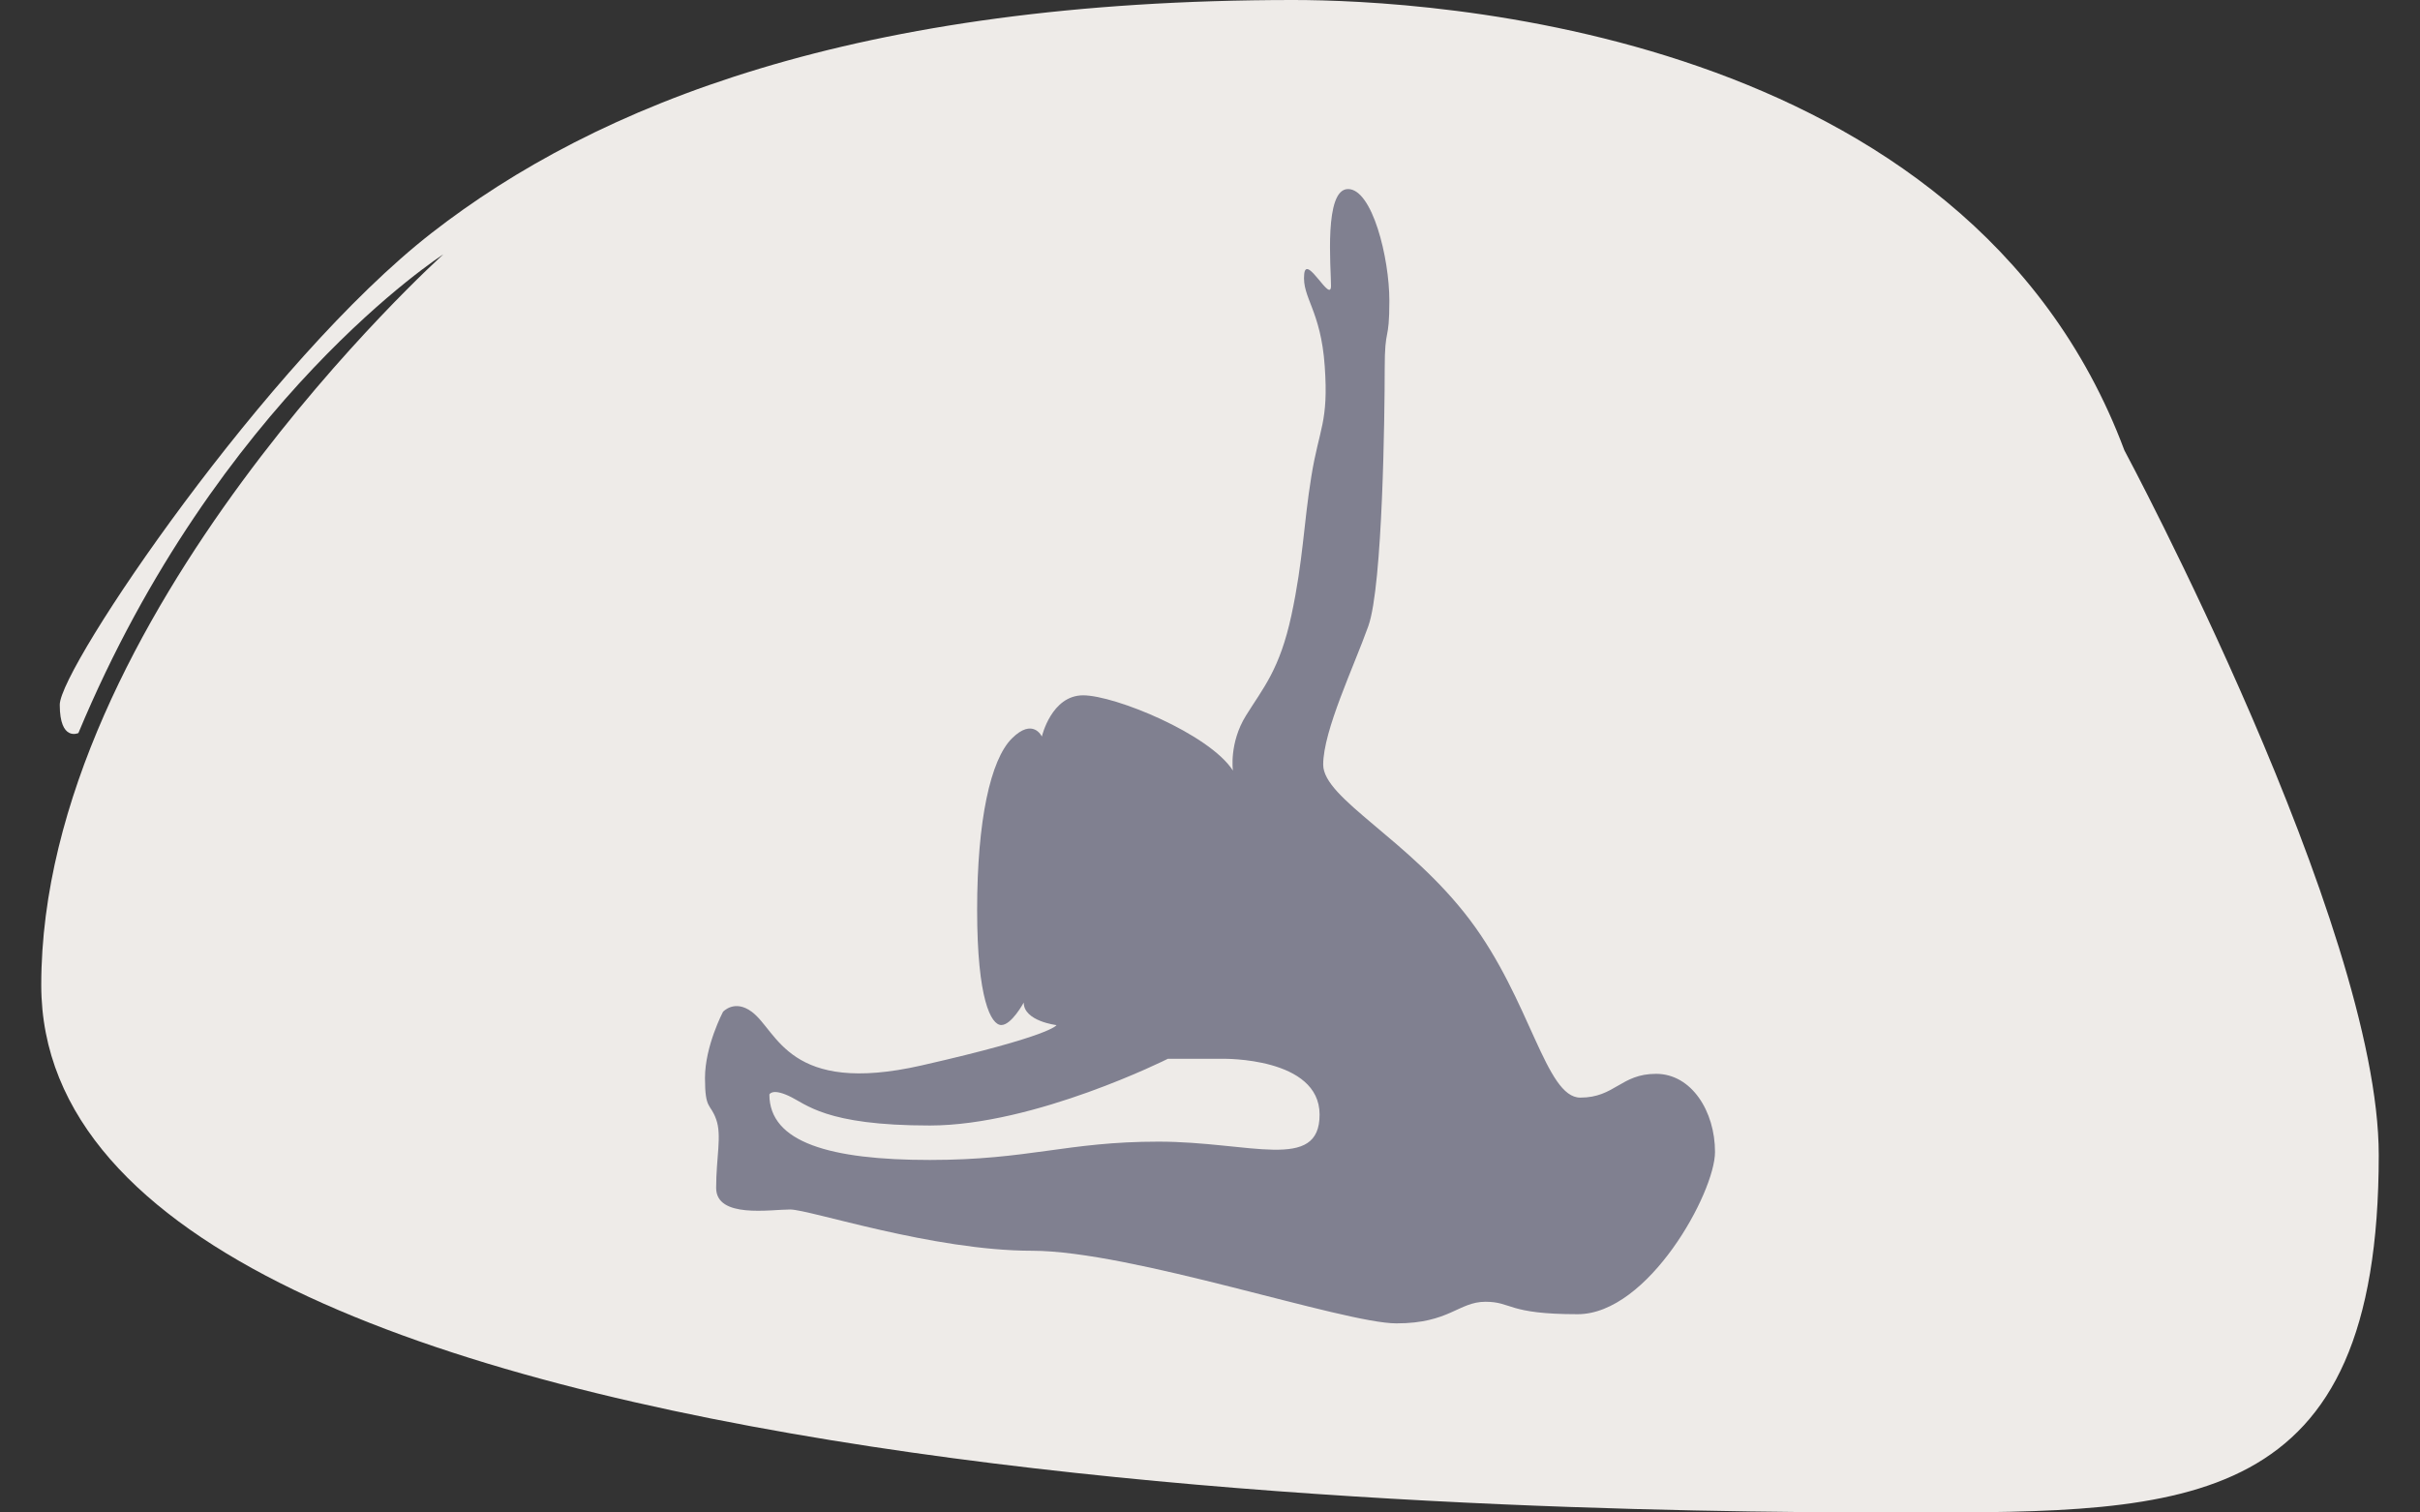 <?xml version="1.0" encoding="utf-8"?>
<!-- Generator: Adobe Illustrator 15.0.2, SVG Export Plug-In . SVG Version: 6.00 Build 0)  -->
<!DOCTYPE svg PUBLIC "-//W3C//DTD SVG 1.1//EN" "http://www.w3.org/Graphics/SVG/1.1/DTD/svg11.dtd">
<svg version="1.1" id="Calque_1" xmlns="http://www.w3.org/2000/svg" xmlns:xlink="http://www.w3.org/1999/xlink" x="0px" y="0px"
	 width="280px" height="175px" viewBox="0 0 280 175" enable-background="new 0 0 280 175" xml:space="preserve">
<rect x="0" y="0" width="280" height="175" fill="#333333" stroke="none"/>
<path fill="#EEEBE8" d="M245.796,52.102c0,0,29.432,54.906,29.432,81.541c0,41.347-21.974,41.357-54.219,41.357
	c-32.242,0-216.236,0-216.236-61.029c0-42.706,46.519-84.537,46.519-84.537s-26.1,16.721-42.221,55.382c0,0-2.157,1.02-2.157-3.275
	c0-4.284,24.02-39.793,43.041-54.595C68.975,12.147,99.034,0,149.635,0C164.902,0,227.5,3.182,245.796,52.102z"/>
<path fill="#808090" d="M191.614,124.246c-4.088,0-4.764,2.752-8.771,2.752c-4.012,0-5.751-11.272-12.79-20.587
	c-7.04-9.305-16.956-13.996-16.956-17.936c0-3.939,3.558-11.354,5.226-16.046c1.669-4.69,1.891-24.674,1.891-29.747
	c0-5.069,0.539-2.891,0.539-7.881c0-4.99-1.98-12.927-4.781-12.927c-2.806,0-1.972,9.07-1.972,11.189s-2.865-3.724-3.1-1.352
	c-0.272,2.745,1.927,4.155,2.375,10.663c0.457,6.508-0.64,7.126-1.546,12.725c-0.911,5.6-0.938,9.686-2.299,16.046
	c-1.364,6.356-3.299,8.472-5.271,11.654c-1.968,3.175-1.508,6.356-1.508,6.356c-2.729-4.234-13.665-8.704-17.332-8.704
	c-3.671,0-4.774,4.772-4.774,4.772s-1.018-2.235-3.477,0.227c-2.461,2.46-4.011,9.459-4.011,19.828
	c0,10.37,1.616,13.322,2.798,13.322c1.188,0,2.594-2.602,2.594-2.602c0,2.162,3.791,2.61,3.791,2.61s-0.429,1.216-15.617,4.667
	c-15.413,3.505-16.63-3.974-19.638-6.206c-1.997-1.488-3.331,0-3.331,0s-2.085,3.95-2.085,7.658c0,3.712,0-3.708,0,0
	c0,3.712,0.611,2.881,1.292,4.777c0.678,1.888,0,4.39,0,7.939c0,3.563,6.28,2.499,8.555,2.499c2.271,0,16.494,4.775,28.002,4.775
	c11.501,0,36.024,8.402,42.151,8.402c6.137,0,7.193-2.5,10.302-2.5c3.104,0,2.488,1.439,10.665,1.439
	c8.172,0,15.896-14.077,15.896-18.771C198.436,128.59,195.712,124.246,191.614,124.246z M134.033,132.092
	c-10.595,0-14.941,2.119-26.443,2.119c-11.506,0-18.57-2.015-18.57-7.57c0,0,0.268-0.736,2.199,0.139
	c2.116,0.96,4.186,3.445,16.362,3.445c12.179,0,27.549-7.721,27.549-7.721l6.364,0.002c0,0,11.187-0.205,11.187,6.458
	C152.685,135.623,144.626,132.092,134.033,132.092z"/>
</svg>
